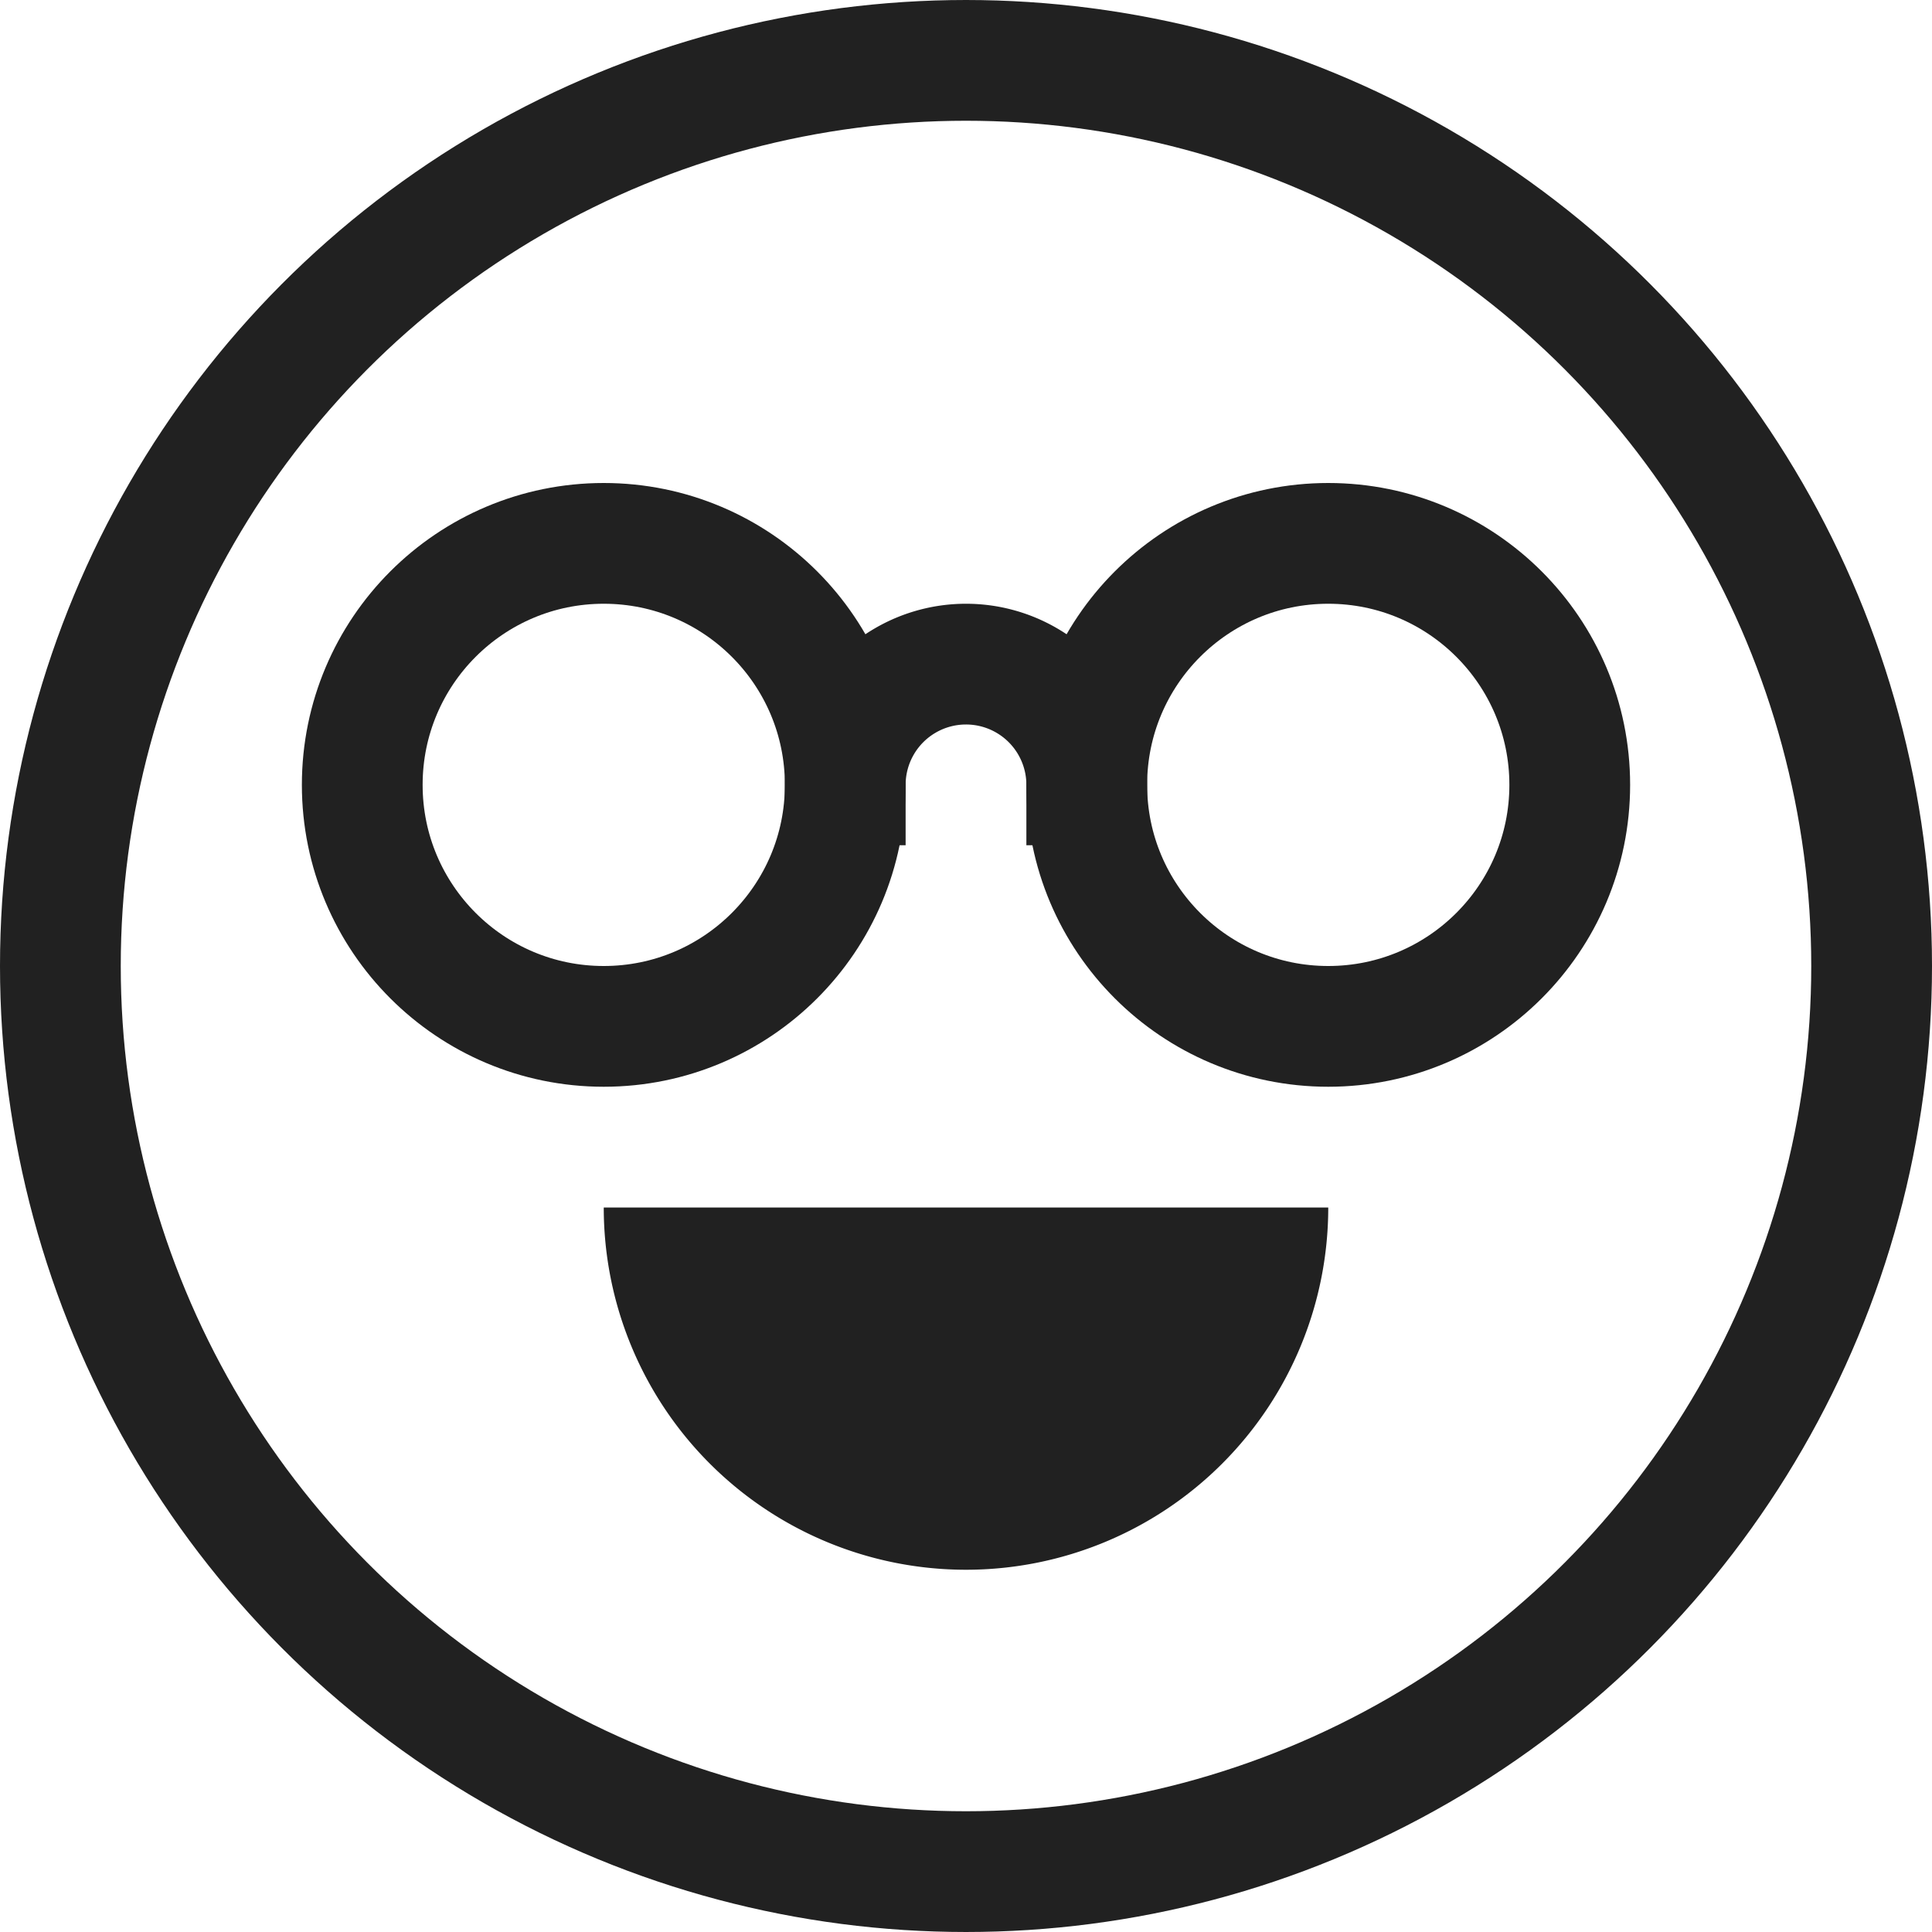 <svg xmlns="http://www.w3.org/2000/svg" height="32" width="32" viewBox="0 0 32 32"><title>smiling face glasses</title><g stroke-linecap="square" stroke-width="2" fill="none" stroke="#212121" stroke-linejoin="miter" class="nc-icon-wrapper" stroke-miterlimit="10"><circle cx="10" cy="13" r="4" stroke="#212121"></circle> <circle cx="22" cy="13" r="4" stroke="#212121"></circle> <circle cx="16" cy="16" r="15"></circle> <path d="M16,26a6,6,0,0,0,6-6H10A6,6,0,0,0,16,26Z" stroke="none" fill="#212121"></path> <path data-cap="butt" d="M14,13a2,2,0,0,1,4,0" stroke="#212121" stroke-linecap="butt"></path></g></svg>
